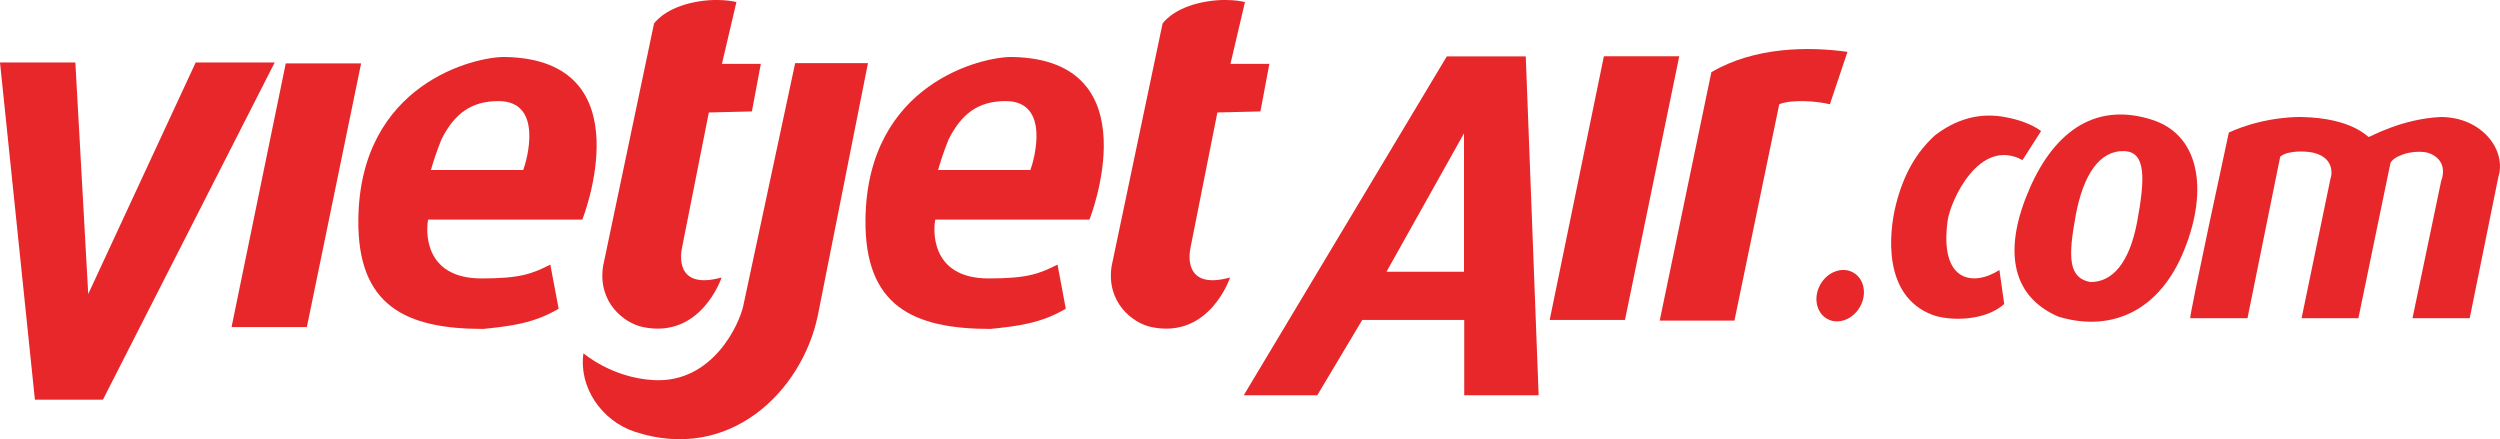 <?xml version="1.0" encoding="UTF-8"?>
<svg xmlns="http://www.w3.org/2000/svg" xmlns:xlink="http://www.w3.org/1999/xlink" width="176pt" height="30.92pt" viewBox="0 0 176 30.92" version="1.1">
<defs>
<clipPath id="clip1">
  <path d="M 41 4 L 62 4 L 62 30.922 L 41 30.922 Z M 41 4 "/>
</clipPath>
</defs>
<g id="surface1">
<path style=" stroke:none;fill-rule:nonzero;fill:rgb(90.355%,15.472%,16.154%);fill-opacity:1;" d="M 0 4.398 L 5.305 4.398 L 6.211 20.699 L 13.777 4.398 L 19.34 4.398 L 7.246 28.137 L 2.457 28.137 L 0 4.398 "/>
<path style=" stroke:none;fill-rule:nonzero;fill:rgb(90.355%,15.472%,16.154%);fill-opacity:1;" d="M 20.117 4.465 L 25.422 4.465 L 21.602 23.027 L 16.301 23.027 L 20.117 4.465 "/>
<path style=" stroke:none;fill-rule:nonzero;fill:rgb(90.355%,15.472%,16.154%);fill-opacity:1;" d="M 112.914 3.961 L 118.219 3.961 L 114.398 22.523 L 109.098 22.523 L 112.914 3.961 "/>
<path style=" stroke:none;fill-rule:nonzero;fill:rgb(90.355%,15.472%,16.154%);fill-opacity:1;" d="M 36.836 11.969 C 37.094 11.289 38.285 7.117 35.09 7.117 C 33.152 7.117 31.984 8.023 31.086 9.797 C 30.691 10.77 30.496 11.418 30.336 11.969 Z M 40.996 15.461 L 30.141 15.461 C 30.012 16.043 29.703 19.602 33.895 19.602 C 36.641 19.602 37.453 19.277 38.742 18.629 L 39.328 21.734 C 37.582 22.77 35.898 22.965 34.023 23.156 C 28.574 23.156 25.16 21.539 25.227 15.461 C 25.324 5.871 33.457 3.969 35.574 4.012 C 45.469 4.207 40.996 15.461 40.996 15.461 "/>
<path style=" stroke:none;fill-rule:nonzero;fill:rgb(90.355%,15.472%,16.154%);fill-opacity:1;" d="M 72.539 11.969 C 72.797 11.289 73.988 7.117 70.793 7.117 C 68.855 7.117 67.688 8.023 66.789 9.797 C 66.395 10.77 66.203 11.418 66.039 11.969 Z M 76.699 15.461 L 65.844 15.461 C 65.715 16.043 65.406 19.602 69.598 19.602 C 72.344 19.602 73.156 19.277 74.449 18.629 L 75.031 21.734 C 73.281 22.77 71.602 22.965 69.727 23.156 C 64.277 23.156 60.863 21.539 60.93 15.461 C 61.027 5.871 69.16 3.969 71.277 4.012 C 81.172 4.207 76.699 15.461 76.699 15.461 "/>
<path style=" stroke:none;fill-rule:nonzero;fill:rgb(90.355%,15.472%,16.154%);fill-opacity:1;" d="M 46.043 1.66 C 46.043 1.66 46.676 0.688 48.566 0.227 C 50.461 -0.234 51.844 0.145 51.844 0.145 L 50.824 4.496 L 53.562 4.496 L 52.934 7.844 L 49.902 7.918 L 48.012 17.449 C 47.941 17.789 47.453 20.457 50.801 19.535 C 50.801 19.535 49.367 23.875 45.27 23.027 C 43.926 22.75 42.066 21.281 42.457 18.734 L 46.043 1.66 "/>
<path style=" stroke:none;fill-rule:nonzero;fill:rgb(90.355%,15.472%,16.154%);fill-opacity:1;" d="M 81.844 1.66 C 81.844 1.66 82.477 0.688 84.367 0.227 C 86.262 -0.234 87.645 0.145 87.645 0.145 L 86.625 4.496 L 89.363 4.496 L 88.734 7.844 L 85.703 7.918 L 83.809 17.449 C 83.738 17.789 83.254 20.457 86.598 19.535 C 86.598 19.535 85.168 23.875 81.07 23.027 C 79.727 22.75 77.867 21.281 78.258 18.734 L 81.844 1.66 "/>
<g clip-path="url(#clip1)" clip-rule="nonzero">
<path style=" stroke:none;fill-rule:nonzero;fill:rgb(90.355%,15.472%,16.154%);fill-opacity:1;" d="M 55.98 4.445 L 61.105 4.445 L 57.566 22.25 C 56.449 27.535 51.383 32.578 44.711 30.402 C 42.336 29.625 40.734 27.246 41.074 24.871 C 41.074 24.871 43.094 26.625 46.07 26.762 C 50.191 26.957 52.059 22.801 52.328 21.523 L 55.98 4.445 "/>
</g>
<path style=" stroke:none;fill-rule:nonzero;fill:rgb(90.355%,15.472%,16.154%);fill-opacity:1;" d="M 103.066 19.129 L 103.066 9.387 L 97.609 19.129 Z M 103.082 22.523 L 95.902 22.523 L 92.734 27.828 L 87.559 27.828 L 101.855 3.969 L 107.414 3.969 L 108.32 27.828 L 103.082 27.828 L 103.082 22.523 "/>
<path style=" stroke:none;fill-rule:nonzero;fill:rgb(90.355%,15.472%,16.154%);fill-opacity:1;" d="M 128.824 7.34 C 127.977 7.121 126.109 6.977 125.258 7.34 L 122.105 22.57 L 116.844 22.57 L 120.48 5.082 C 123.535 3.289 127.344 3.266 130.062 3.652 L 128.824 7.34 "/>
<path style=" stroke:none;fill-rule:nonzero;fill:rgb(90.355%,15.472%,16.154%);fill-opacity:1;" d="M 130.938 21.609 C 130.426 22.508 129.387 22.879 128.621 22.441 C 127.852 22 127.645 20.918 128.156 20.02 C 128.672 19.121 129.707 18.75 130.477 19.191 C 131.246 19.633 131.453 20.715 130.938 21.609 "/>
<path style=" stroke:none;fill-rule:nonzero;fill:rgb(90.355%,15.472%,16.154%);fill-opacity:1;" d="M 140.758 19.008 L 141.098 21.406 C 139.664 22.668 137.129 22.582 136.027 22.16 C 132.535 20.824 132.965 16.402 133.48 14.375 C 134.016 12.281 134.887 10.758 136.199 9.547 C 137.605 8.449 139.328 7.848 141.305 8.273 C 142.918 8.578 143.691 9.23 143.691 9.23 L 142.383 11.27 C 139.328 9.621 137.309 14.16 137.117 15.512 C 136.512 19.855 138.914 20.195 140.758 19.008 "/>
<path style=" stroke:none;fill-rule:nonzero;fill:rgb(90.355%,15.472%,16.154%);fill-opacity:1;" d="M 150.461 15.586 C 149.922 18.512 148.699 19.875 147.16 19.855 C 145.621 19.574 145.586 18.133 146.121 15.211 C 146.656 12.285 147.816 10.586 149.539 10.637 C 151.117 10.688 150.996 12.664 150.461 15.586 Z M 151.531 8.441 C 147.695 7.195 144.73 9.059 142.891 13.258 C 141.055 17.453 141.496 20.797 144.883 22.281 C 148.324 23.348 151.777 22.16 153.613 17.965 C 155.449 13.766 155.051 9.582 151.531 8.441 "/>
<path style=" stroke:none;fill-rule:nonzero;fill:rgb(90.355%,15.472%,16.154%);fill-opacity:1;" d="M 173.867 22.402 L 169.84 22.402 L 171.852 12.773 C 172.41 11.219 171.094 10.758 170.715 10.711 C 169.547 10.566 168.441 11.07 168.285 11.488 L 166.031 22.402 L 162.031 22.402 L 164.066 12.578 C 164.219 12.16 164.262 10.977 162.66 10.711 C 162.441 10.676 161.109 10.539 160.527 11.027 L 158.223 22.402 L 154.195 22.402 C 154.082 22.402 156.91 9.328 156.91 9.328 C 159.531 8.141 162.031 8.238 162.031 8.238 C 165.594 8.309 166.676 9.645 166.758 9.645 C 166.844 9.645 169.09 8.359 171.828 8.238 C 174.762 8.238 176.484 10.613 175.879 12.48 L 173.867 22.402 "/>
</g>
</svg>

